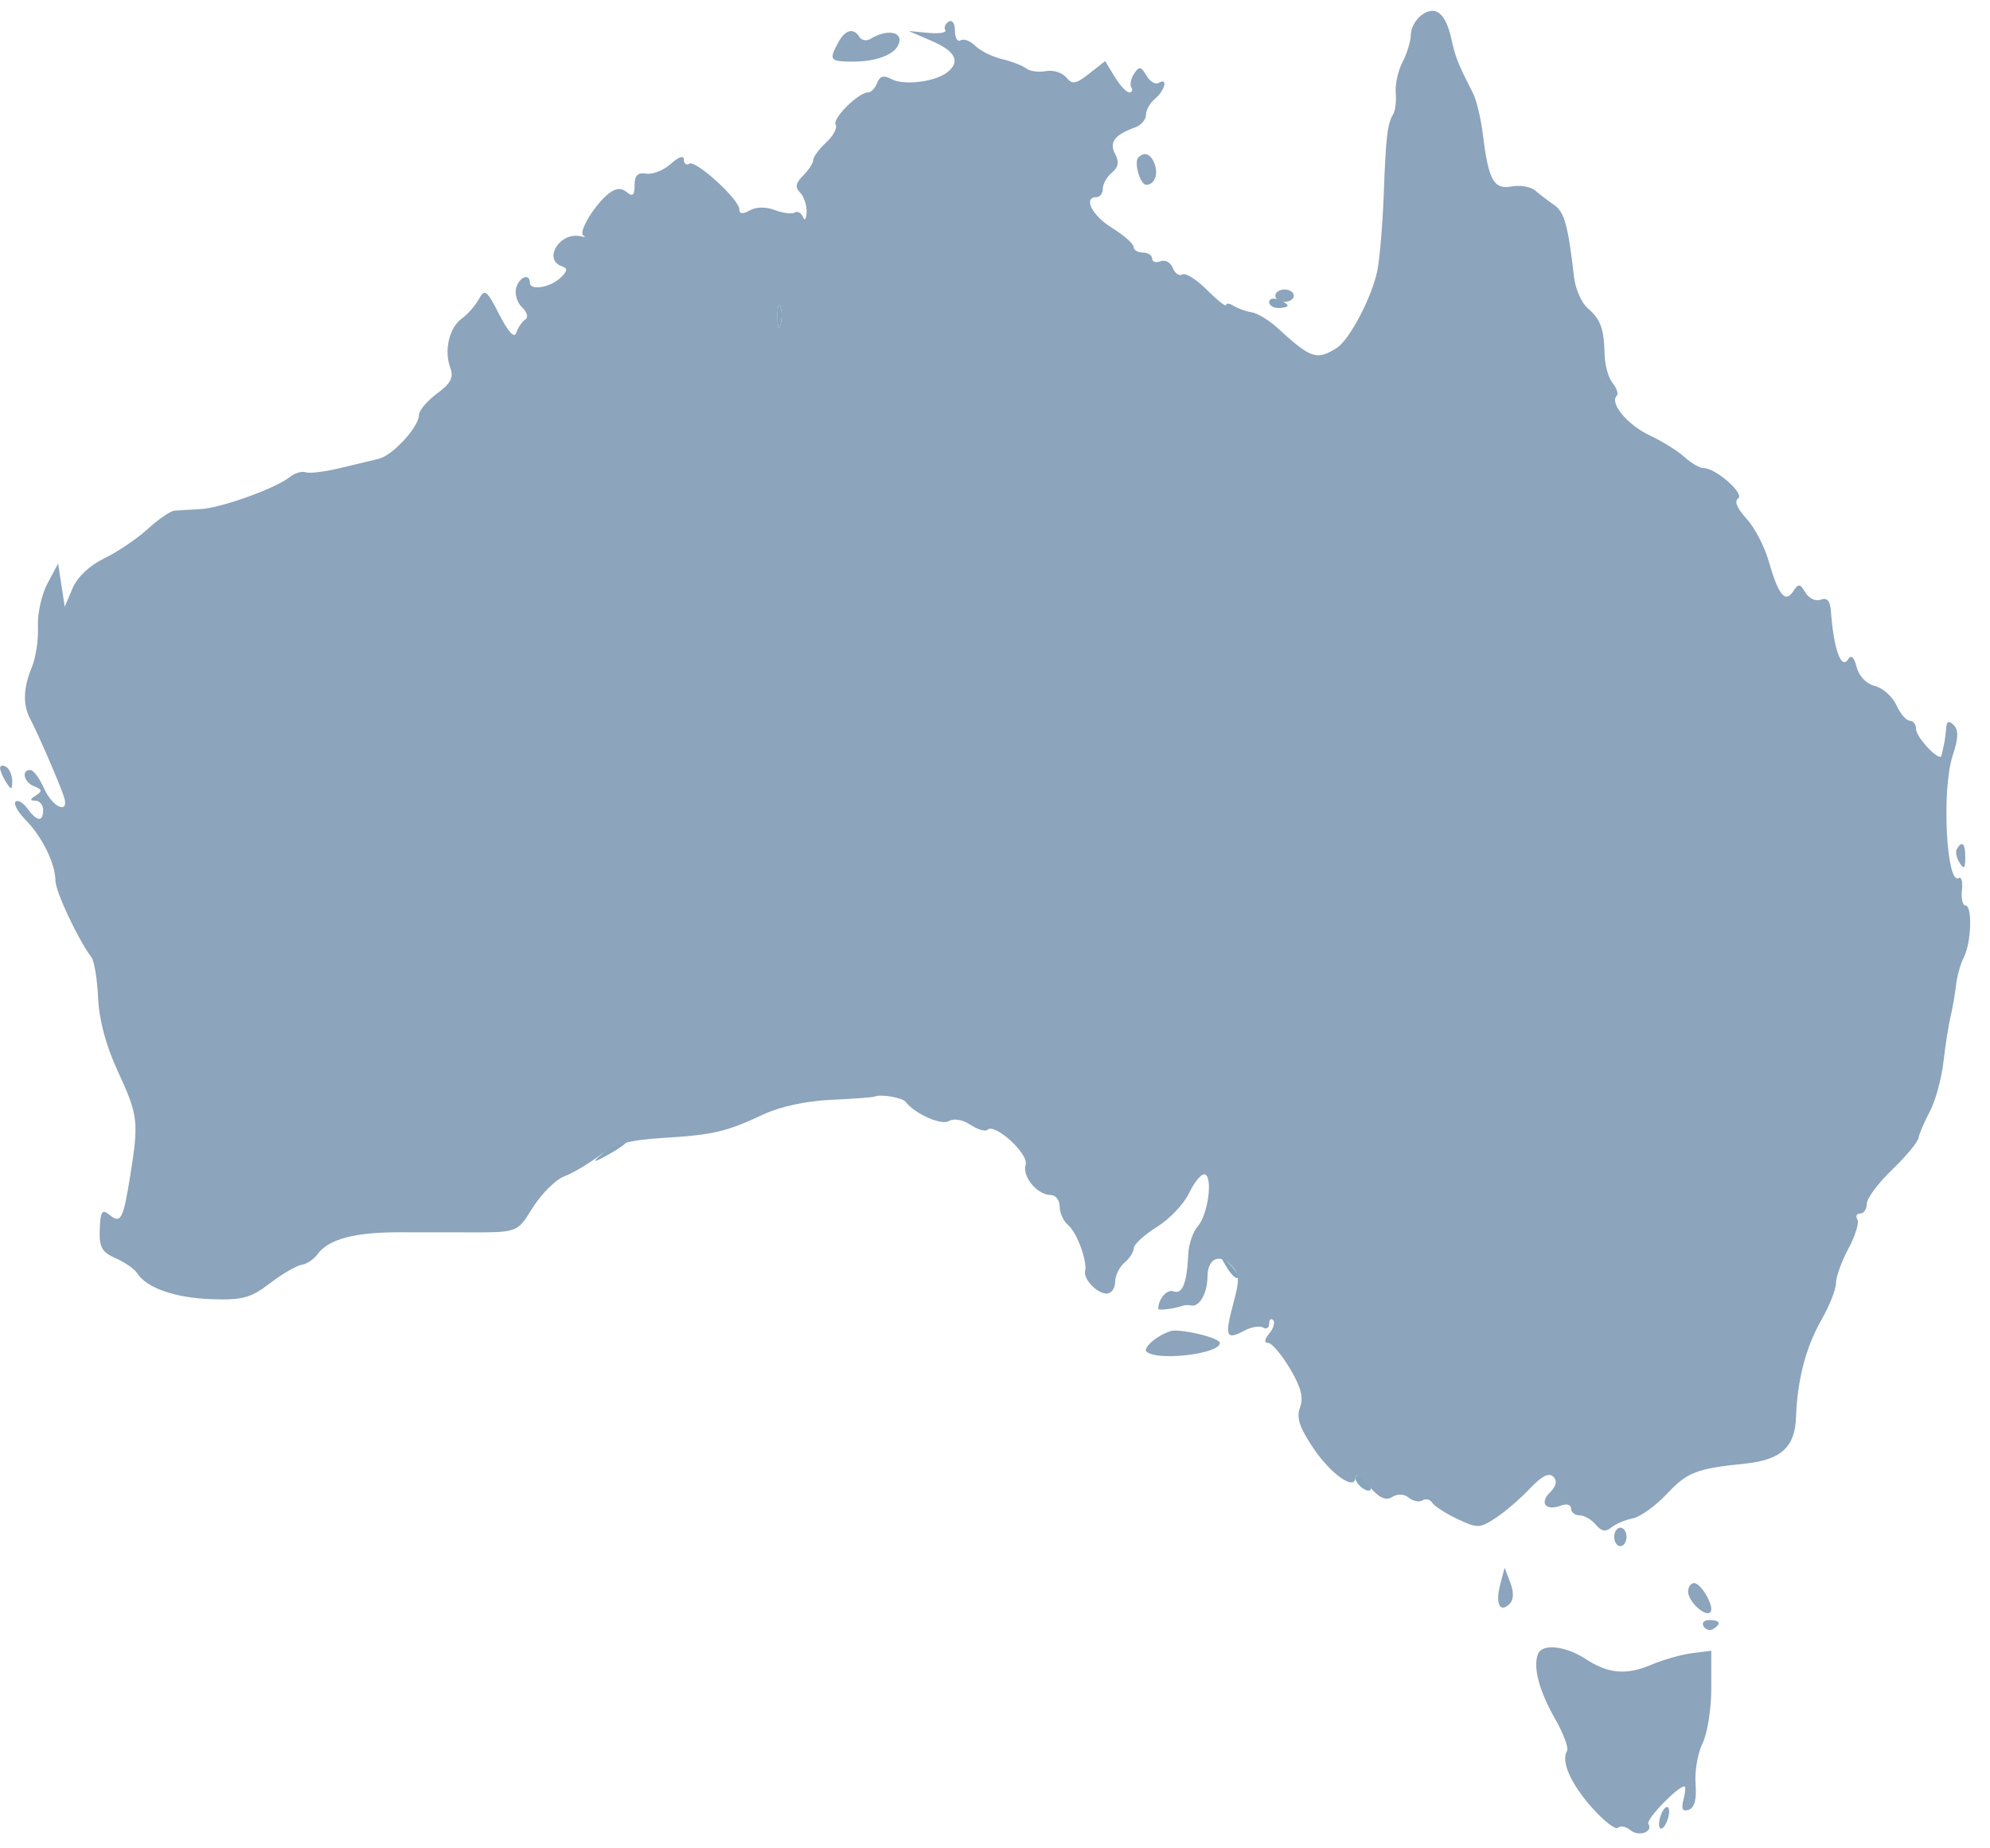 <svg xmlns="http://www.w3.org/2000/svg" width="323" height="300" viewBox="0 0 323 300" version="1.1"><path d="M 206 49.031 C 206 49.564, 206.675 50, 207.500 50 C 208.325 50, 209 49.823, 209 49.607 C 209 49.391, 208.325 48.955, 207.500 48.638 C 206.675 48.322, 206 48.499, 206 49.031 M 126.195 51.500 C 126.215 53.150, 126.439 53.704, 126.693 52.731 C 126.947 51.758, 126.930 50.408, 126.656 49.731 C 126.382 49.054, 126.175 49.850, 126.195 51.500 M 98 187.089 C 96.339 188.448, 96.172 188.787, 97.500 188.101 C 100.762 186.415, 102.570 185.030, 101.500 185.038 C 100.950 185.041, 99.375 185.965, 98 187.089 M 199.100 205.705 C 199.829 206.917, 200.640 207.694, 200.903 207.431 C 201.166 207.168, 200.570 206.176, 199.579 205.226 C 197.857 203.577, 197.835 203.598, 199.100 205.705 M 220 239.902 C 220 240.940, 221.902 242.443, 222.466 241.850 C 222.649 241.658, 222.169 240.920, 221.399 240.211 C 220.630 239.501, 220 239.362, 220 239.902" stroke="none" fill="#84a4bc" fill-rule="evenodd"/><path d="M 230.747 2.443 C 229.786 3.146, 228.997 4.571, 228.994 5.610 C 228.990 6.650, 228.392 8.642, 227.664 10.037 C 226.935 11.432, 226.431 13.682, 226.544 15.037 C 226.656 16.392, 226.479 17.950, 226.152 18.500 C 225.179 20.134, 224.951 22.043, 224.601 31.500 C 224.417 36.450, 223.942 42.075, 223.544 44 C 222.663 48.264, 219.047 55.149, 217 56.461 C 213.736 58.553, 212.788 58.236, 207.344 53.234 C 205.988 51.988, 204.118 50.850, 203.189 50.705 C 202.260 50.561, 200.938 50.091, 200.250 49.662 C 199.563 49.233, 199 49.168, 199 49.518 C 199 49.868, 197.612 48.766, 195.916 47.070 C 194.220 45.374, 192.417 44.243, 191.909 44.556 C 191.401 44.870, 190.706 44.397, 190.364 43.506 C 190.022 42.614, 189.125 42.122, 188.371 42.411 C 187.617 42.700, 187 42.501, 187 41.969 C 187 41.436, 186.325 41, 185.500 41 C 184.675 41, 184 40.587, 184 40.082 C 184 39.576, 182.425 38.190, 180.500 37 C 177.232 34.980, 175.742 32, 178 32 C 178.550 32, 179 31.380, 179 30.622 C 179 29.865, 179.666 28.693, 180.479 28.017 C 181.538 27.138, 181.686 26.282, 181 25 C 179.987 23.107, 180.915 21.876, 184.250 20.687 C 185.213 20.344, 186 19.429, 186 18.654 C 186 17.879, 186.675 16.685, 187.500 16 C 189.125 14.651, 189.598 12.512, 188.061 13.462 C 187.545 13.781, 186.653 13.245, 186.080 12.271 C 185.192 10.763, 184.895 10.716, 184.084 11.952 C 183.561 12.751, 183.354 13.763, 183.625 14.202 C 183.896 14.641, 183.746 15, 183.291 15 C 182.836 15, 181.769 13.856, 180.921 12.457 L 179.378 9.915 176.799 11.943 C 174.605 13.669, 174.046 13.760, 173.046 12.555 C 172.400 11.777, 170.921 11.323, 169.760 11.546 C 168.598 11.770, 167.165 11.576, 166.574 11.114 C 165.983 10.653, 164.208 9.967, 162.629 9.589 C 161.050 9.211, 159.101 8.244, 158.299 7.441 C 157.496 6.639, 156.425 6.237, 155.919 6.550 C 155.414 6.862, 155 6.165, 155 5 C 155 3.820, 154.550 3.160, 153.984 3.510 C 153.425 3.856, 153.176 4.476, 153.431 4.888 C 153.686 5.301, 152.456 5.503, 150.697 5.338 L 147.500 5.038 151.250 6.655 C 155.108 8.318, 155.940 10.012, 153.750 11.743 C 151.805 13.281, 146.710 13.915, 144.746 12.864 C 143.440 12.165, 142.814 12.322, 142.378 13.457 C 142.052 14.306, 141.388 15, 140.901 15 C 139.341 15, 135.047 19.267, 135.640 20.227 C 135.955 20.737, 135.265 22.036, 134.106 23.116 C 132.948 24.195, 132 25.478, 132 25.968 C 132 26.457, 131.264 27.593, 130.364 28.493 C 129.144 29.714, 129.017 30.417, 129.864 31.264 C 130.489 31.889, 130.964 33.322, 130.921 34.450 C 130.878 35.577, 130.614 35.935, 130.336 35.244 C 130.057 34.553, 129.455 34.219, 128.999 34.501 C 128.542 34.783, 127.094 34.606, 125.781 34.107 C 124.324 33.553, 122.734 33.569, 121.697 34.149 C 120.547 34.793, 120 34.739, 120 33.983 C 120 32.380, 112.925 25.928, 111.878 26.576 C 111.395 26.874, 111 26.572, 111 25.904 C 111 25.171, 110.166 25.444, 108.892 26.595 C 107.733 27.643, 105.933 28.359, 104.892 28.187 C 103.518 27.960, 103 28.472, 103 30.060 C 103 31.697, 102.686 31.984, 101.747 31.205 C 100.873 30.480, 100.019 30.518, 98.922 31.333 C 96.639 33.028, 93.765 37.726, 94.700 38.236 C 95.140 38.476, 94.938 38.535, 94.250 38.367 C 90.882 37.547, 88.028 42.176, 91.241 43.247 C 92.171 43.557, 92.109 44.016, 90.991 45.080 C 89.296 46.694, 86 47.228, 86 45.889 C 86 44.267, 84.241 44.969, 83.768 46.780 C 83.512 47.758, 83.953 49.167, 84.749 49.910 C 85.583 50.690, 85.794 51.523, 85.248 51.881 C 84.726 52.221, 84.078 53.175, 83.808 54 C 83.486 54.981, 82.531 53.968, 81.047 51.072 C 78.994 47.066, 78.677 46.828, 77.716 48.572 C 77.132 49.633, 75.887 51.050, 74.949 51.721 C 72.914 53.179, 72.048 56.899, 73.089 59.712 C 73.669 61.279, 73.174 62.235, 70.920 63.901 C 69.314 65.088, 68 66.651, 68 67.374 C 68 69.305, 63.712 73.966, 61.452 74.490 C 60.379 74.740, 57.524 75.423, 55.110 76.008 C 52.695 76.594, 50.220 76.890, 49.610 76.667 C 48.999 76.444, 47.825 76.801, 47 77.461 C 44.677 79.319, 35.838 82.483, 32.500 82.651 C 30.850 82.734, 28.965 82.846, 28.312 82.901 C 27.658 82.955, 25.701 84.299, 23.962 85.888 C 22.223 87.476, 19.058 89.613, 16.928 90.638 C 14.560 91.777, 12.560 93.665, 11.781 95.500 L 10.507 98.500 9.970 95 L 9.433 91.500 7.706 94.721 C 6.756 96.492, 6.060 99.642, 6.158 101.721 C 6.257 103.799, 5.812 106.767, 5.169 108.315 C 3.759 111.710, 3.682 114.432, 4.928 116.764 C 6.113 118.980, 9.578 126.962, 10.348 129.250 C 11.369 132.282, 8.570 131.184, 7.160 128 C 6.430 126.350, 5.420 125, 4.916 125 C 3.387 125, 3.892 127.021, 5.584 127.671 C 6.859 128.160, 6.908 128.443, 5.834 129.124 C 4.835 129.757, 4.814 129.973, 5.750 129.985 C 6.438 129.993, 7 130.675, 7 131.500 C 7 133.493, 6.010 133.397, 4.442 131.252 C 3.739 130.290, 2.874 129.792, 2.521 130.146 C 2.168 130.499, 2.919 131.848, 4.191 133.144 C 6.859 135.862, 9 140.248, 9 142.994 C 9 144.709, 12.727 152.625, 14.838 155.395 C 15.301 156.003, 15.789 158.975, 15.922 162 C 16.078 165.562, 17.199 169.743, 19.102 173.864 C 22.432 181.075, 22.550 182.056, 21.140 190.856 C 19.989 198.044, 19.604 198.746, 17.686 197.154 C 16.582 196.238, 16.298 196.693, 16.191 199.546 C 16.080 202.483, 16.511 203.268, 18.779 204.264 C 20.276 204.920, 21.860 206.030, 22.300 206.729 C 23.778 209.079, 28.459 210.705, 34.334 210.908 C 39.346 211.081, 40.681 210.718, 43.812 208.330 C 45.816 206.801, 48.129 205.452, 48.951 205.331 C 49.773 205.210, 50.944 204.429, 51.554 203.595 C 53.327 201.171, 57.512 200.046, 64.755 200.048 C 68.465 200.049, 72.850 200.052, 74.500 200.056 C 84.329 200.080, 83.815 200.254, 86.506 195.990 C 87.919 193.753, 90.213 191.489, 91.605 190.960 C 92.998 190.431, 95.568 188.911, 97.318 187.583 C 99.783 185.712, 102.077 185.072, 107.500 184.741 C 115.757 184.237, 117.893 183.740, 123.851 180.940 C 126.614 179.641, 130.840 178.726, 134.911 178.545 C 138.535 178.384, 141.725 178.144, 142 178.011 C 142.907 177.573, 146.490 178.193, 147 178.876 C 148.429 180.790, 152.800 182.741, 154 182 C 154.791 181.511, 156.218 181.752, 157.498 182.591 C 158.687 183.370, 159.926 183.741, 160.251 183.415 C 161.433 182.233, 167.029 187.334, 166.472 189.087 C 165.868 190.992, 168.378 194, 170.571 194 C 171.357 194, 172 194.845, 172 195.878 C 172 196.910, 172.631 198.279, 173.402 198.919 C 174.800 200.079, 176.507 204.733, 176.129 206.355 C 175.826 207.658, 178.070 210, 179.622 210 C 180.380 210, 181 209.155, 181 208.122 C 181 207.090, 181.675 205.685, 182.500 205 C 183.325 204.315, 184.012 203.248, 184.027 202.628 C 184.042 202.007, 185.729 200.459, 187.777 199.187 C 189.825 197.915, 192.175 195.440, 193 193.687 C 193.825 191.934, 194.950 190.567, 195.500 190.648 C 196.915 190.858, 196.098 197.186, 194.413 199.075 C 193.639 199.941, 192.946 201.966, 192.873 203.575 C 192.657 208.287, 191.914 210.181, 190.492 209.635 C 189.424 209.225, 188 210.858, 188 212.493 C 188 212.795, 190.821 212.418, 192 211.958 C 192.275 211.851, 192.909 211.840, 193.408 211.934 C 194.693 212.176, 195.967 209.889, 195.985 207.309 C 196.005 204.340, 197.841 203.412, 199.805 205.376 C 201.204 206.776, 201.254 207.603, 200.177 211.629 C 198.753 216.953, 199.011 217.600, 201.935 216.035 C 203.093 215.415, 204.482 215.180, 205.021 215.513 C 205.559 215.846, 206 215.566, 206 214.892 C 206 214.218, 206.289 213.956, 206.643 214.309 C 206.996 214.663, 206.716 215.638, 206.020 216.476 C 205.228 217.430, 205.154 218, 205.821 218 C 206.407 218, 208 219.868, 209.361 222.150 C 211.167 225.178, 211.613 226.888, 211.011 228.472 C 210.386 230.115, 210.909 231.721, 213.158 235.071 C 216.060 239.393, 220 242.123, 220 239.812 C 220 239.194, 221.013 239.867, 222.250 241.308 C 223.865 243.187, 224.915 243.671, 225.967 243.021 C 226.871 242.462, 227.908 242.509, 228.673 243.143 C 229.355 243.709, 230.351 243.901, 230.887 243.570 C 231.423 243.238, 232.137 243.413, 232.473 243.957 C 232.810 244.501, 234.641 245.685, 236.543 246.588 C 239.786 248.126, 240.174 248.117, 242.751 246.438 C 244.263 245.452, 246.758 243.306, 248.296 241.669 C 250.194 239.647, 251.418 239.018, 252.110 239.710 C 252.801 240.401, 252.624 241.233, 251.557 242.301 C 249.807 244.050, 250.948 245.341, 253.410 244.396 C 254.284 244.061, 255 244.284, 255 244.893 C 255 245.502, 255.620 246, 256.378 246 C 257.135 246, 258.320 246.681, 259.010 247.512 C 259.911 248.598, 260.622 248.729, 261.531 247.975 C 262.227 247.397, 263.785 246.734, 264.993 246.501 C 266.201 246.269, 268.672 244.507, 270.484 242.586 C 273.900 238.964, 275.270 238.429, 283.271 237.598 C 289.065 236.995, 291.352 234.922, 291.512 230.126 C 291.715 224.061, 293.102 218.712, 295.612 214.322 C 296.925 212.024, 298 209.317, 298 208.307 C 298 207.297, 298.913 204.767, 300.028 202.686 C 301.144 200.604, 301.793 198.473, 301.469 197.951 C 301.146 197.428, 301.359 197, 301.941 197 C 302.523 197, 303 196.290, 303 195.422 C 303 194.553, 304.840 192.075, 307.090 189.914 C 309.339 187.753, 311.276 185.426, 311.394 184.742 C 311.512 184.059, 312.343 182.115, 313.241 180.423 C 314.138 178.731, 315.128 175.131, 315.440 172.423 C 315.753 169.715, 316.277 166.375, 316.606 165 C 316.935 163.625, 317.334 161.325, 317.493 159.888 C 317.652 158.452, 318.221 156.427, 318.758 155.388 C 319.974 153.037, 320.163 147, 319.021 147 C 318.556 147, 318.298 145.888, 318.447 144.528 C 318.597 143.168, 318.369 142.272, 317.941 142.537 C 315.914 143.789, 315.127 128.134, 316.942 122.658 C 317.874 119.847, 317.919 118.519, 317.108 117.708 C 316.297 116.897, 315.966 117.056, 315.875 118.300 C 315.806 119.235, 315.637 120.450, 315.500 121 C 315.363 121.550, 315.194 122.295, 315.125 122.655 C 314.903 123.816, 311 119.737, 311 118.345 C 311 117.605, 310.540 117, 309.979 117 C 309.417 117, 308.440 115.864, 307.807 114.476 C 307.175 113.088, 305.605 111.688, 304.320 111.365 C 302.931 111.017, 301.730 109.771, 301.359 108.294 C 300.962 106.711, 300.471 106.238, 300.007 106.989 C 298.861 108.842, 297.627 105.428, 297.171 99.143 C 297.053 97.513, 296.546 96.960, 295.526 97.351 C 294.715 97.663, 293.600 97.149, 293.045 96.208 C 292.167 94.721, 291.910 94.693, 291.060 95.992 C 289.765 97.970, 288.652 96.605, 287.090 91.122 C 286.404 88.713, 284.766 85.582, 283.450 84.163 C 281.961 82.557, 281.456 81.336, 282.113 80.930 C 283.271 80.214, 278.519 76, 276.554 76 C 275.907 76, 274.505 75.198, 273.439 74.217 C 272.372 73.237, 269.819 71.644, 267.764 70.677 C 264.170 68.986, 261.219 65.447, 262.410 64.256 C 262.725 63.942, 262.430 63.018, 261.755 62.205 C 261.080 61.391, 260.493 59.325, 260.452 57.613 C 260.348 53.338, 259.798 51.824, 257.698 50.033 C 256.707 49.189, 255.713 46.923, 255.489 44.999 C 254.504 36.526, 253.926 34.426, 252.267 33.284 C 251.295 32.615, 249.907 31.556, 249.181 30.931 C 248.456 30.305, 246.736 30.008, 245.359 30.272 C 242.466 30.825, 241.587 29.235, 240.692 21.839 C 240.382 19.276, 239.650 16.238, 239.064 15.089 C 236.624 10.299, 236.222 9.289, 235.563 6.286 C 234.648 2.120, 232.994 0.800, 230.747 2.443 M 136.035 6.934 C 134.504 9.796, 134.672 10, 138.566 10 C 142.814 10, 146 8.488, 146 6.471 C 146 5, 143.542 4.907, 141.319 6.295 C 140.670 6.701, 139.856 6.575, 139.510 6.016 C 138.540 4.446, 137.174 4.807, 136.035 6.934 M 184.775 25.558 C 183.996 26.337, 185.054 30, 186.058 30 C 187.389 30, 188.054 28.305, 187.396 26.590 C 186.772 24.962, 185.767 24.566, 184.775 25.558 M 207 48 C 207 48.550, 207.675 49, 208.500 49 C 209.325 49, 210 48.550, 210 48 C 210 47.450, 209.325 47, 208.500 47 C 207.675 47, 207 47.450, 207 48 M 126.195 51.500 C 126.215 53.150, 126.439 53.704, 126.693 52.731 C 126.947 51.758, 126.930 50.408, 126.656 49.731 C 126.382 49.054, 126.175 49.850, 126.195 51.500 M 0.015 124.691 C 0.024 125.136, 0.467 126.175, 1 127 C 1.835 128.293, 1.971 128.266, 1.985 126.809 C 1.993 125.879, 1.550 124.840, 1 124.500 C 0.450 124.160, 0.007 124.246, 0.015 124.691 M 317.625 137.798 C 317.354 138.237, 317.545 139.249, 318.051 140.048 C 318.768 141.182, 318.973 141.007, 318.985 139.250 C 319 136.937, 318.492 136.394, 317.625 137.798 M 187.443 217.418 C 186.376 218.198, 185.755 219.088, 186.062 219.395 C 187.679 221.013, 198 219.821, 198 218.017 C 198 217.300, 193.209 216, 190.566 216 C 189.915 216, 188.509 216.638, 187.443 217.418 M 262 249.500 C 262 250.325, 262.450 251, 263 251 C 263.550 251, 264 250.325, 264 249.500 C 264 248.675, 263.550 248, 263 248 C 262.450 248, 262 248.675, 262 249.500 M 243.488 257.297 C 242.684 260.384, 243.472 261.928, 245.047 260.353 C 245.696 259.704, 245.729 258.468, 245.138 256.920 L 244.215 254.500 243.488 257.297 M 274 258.378 C 274 259.971, 276.779 262.554, 277.605 261.728 C 278.370 260.963, 276.157 257, 274.965 257 C 274.434 257, 274 257.620, 274 258.378 M 276.510 264.016 C 276.856 264.575, 277.557 264.774, 278.069 264.457 C 279.456 263.600, 279.198 263, 277.441 263 C 276.584 263, 276.165 263.457, 276.510 264.016 M 249.633 268.515 C 248.803 270.676, 249.807 274.456, 252.441 279.094 C 253.782 281.455, 254.639 283.775, 254.346 284.250 C 253.325 285.902, 254.947 289.578, 258.423 293.484 C 260.346 295.645, 262.233 297.100, 262.618 296.716 C 263.002 296.332, 263.900 296.502, 264.614 297.095 C 265.992 298.238, 268.370 297.408, 267.544 296.071 C 267.117 295.380, 272.303 290, 273.398 290 C 273.626 290, 273.562 290.960, 273.255 292.134 C 272.852 293.673, 273.087 294.136, 274.098 293.793 C 275.041 293.474, 275.405 292.099, 275.210 289.593 C 275.051 287.543, 275.560 284.583, 276.342 283.015 C 277.125 281.447, 277.765 277.423, 277.765 274.072 L 277.765 267.979 274.632 268.376 C 272.910 268.594, 269.925 269.444, 268 270.264 C 263.984 271.974, 261.017 271.713, 257.375 269.326 C 254.084 267.170, 250.301 266.773, 249.633 268.515 M 269.600 294.600 C 269.244 295.527, 269.178 296.511, 269.453 296.786 C 269.728 297.061, 270.244 296.527, 270.600 295.600 C 270.956 294.673, 271.022 293.689, 270.747 293.414 C 270.472 293.139, 269.956 293.673, 269.600 294.600" stroke="none" fill="#8ca4bc" fill-rule="evenodd"/></svg>